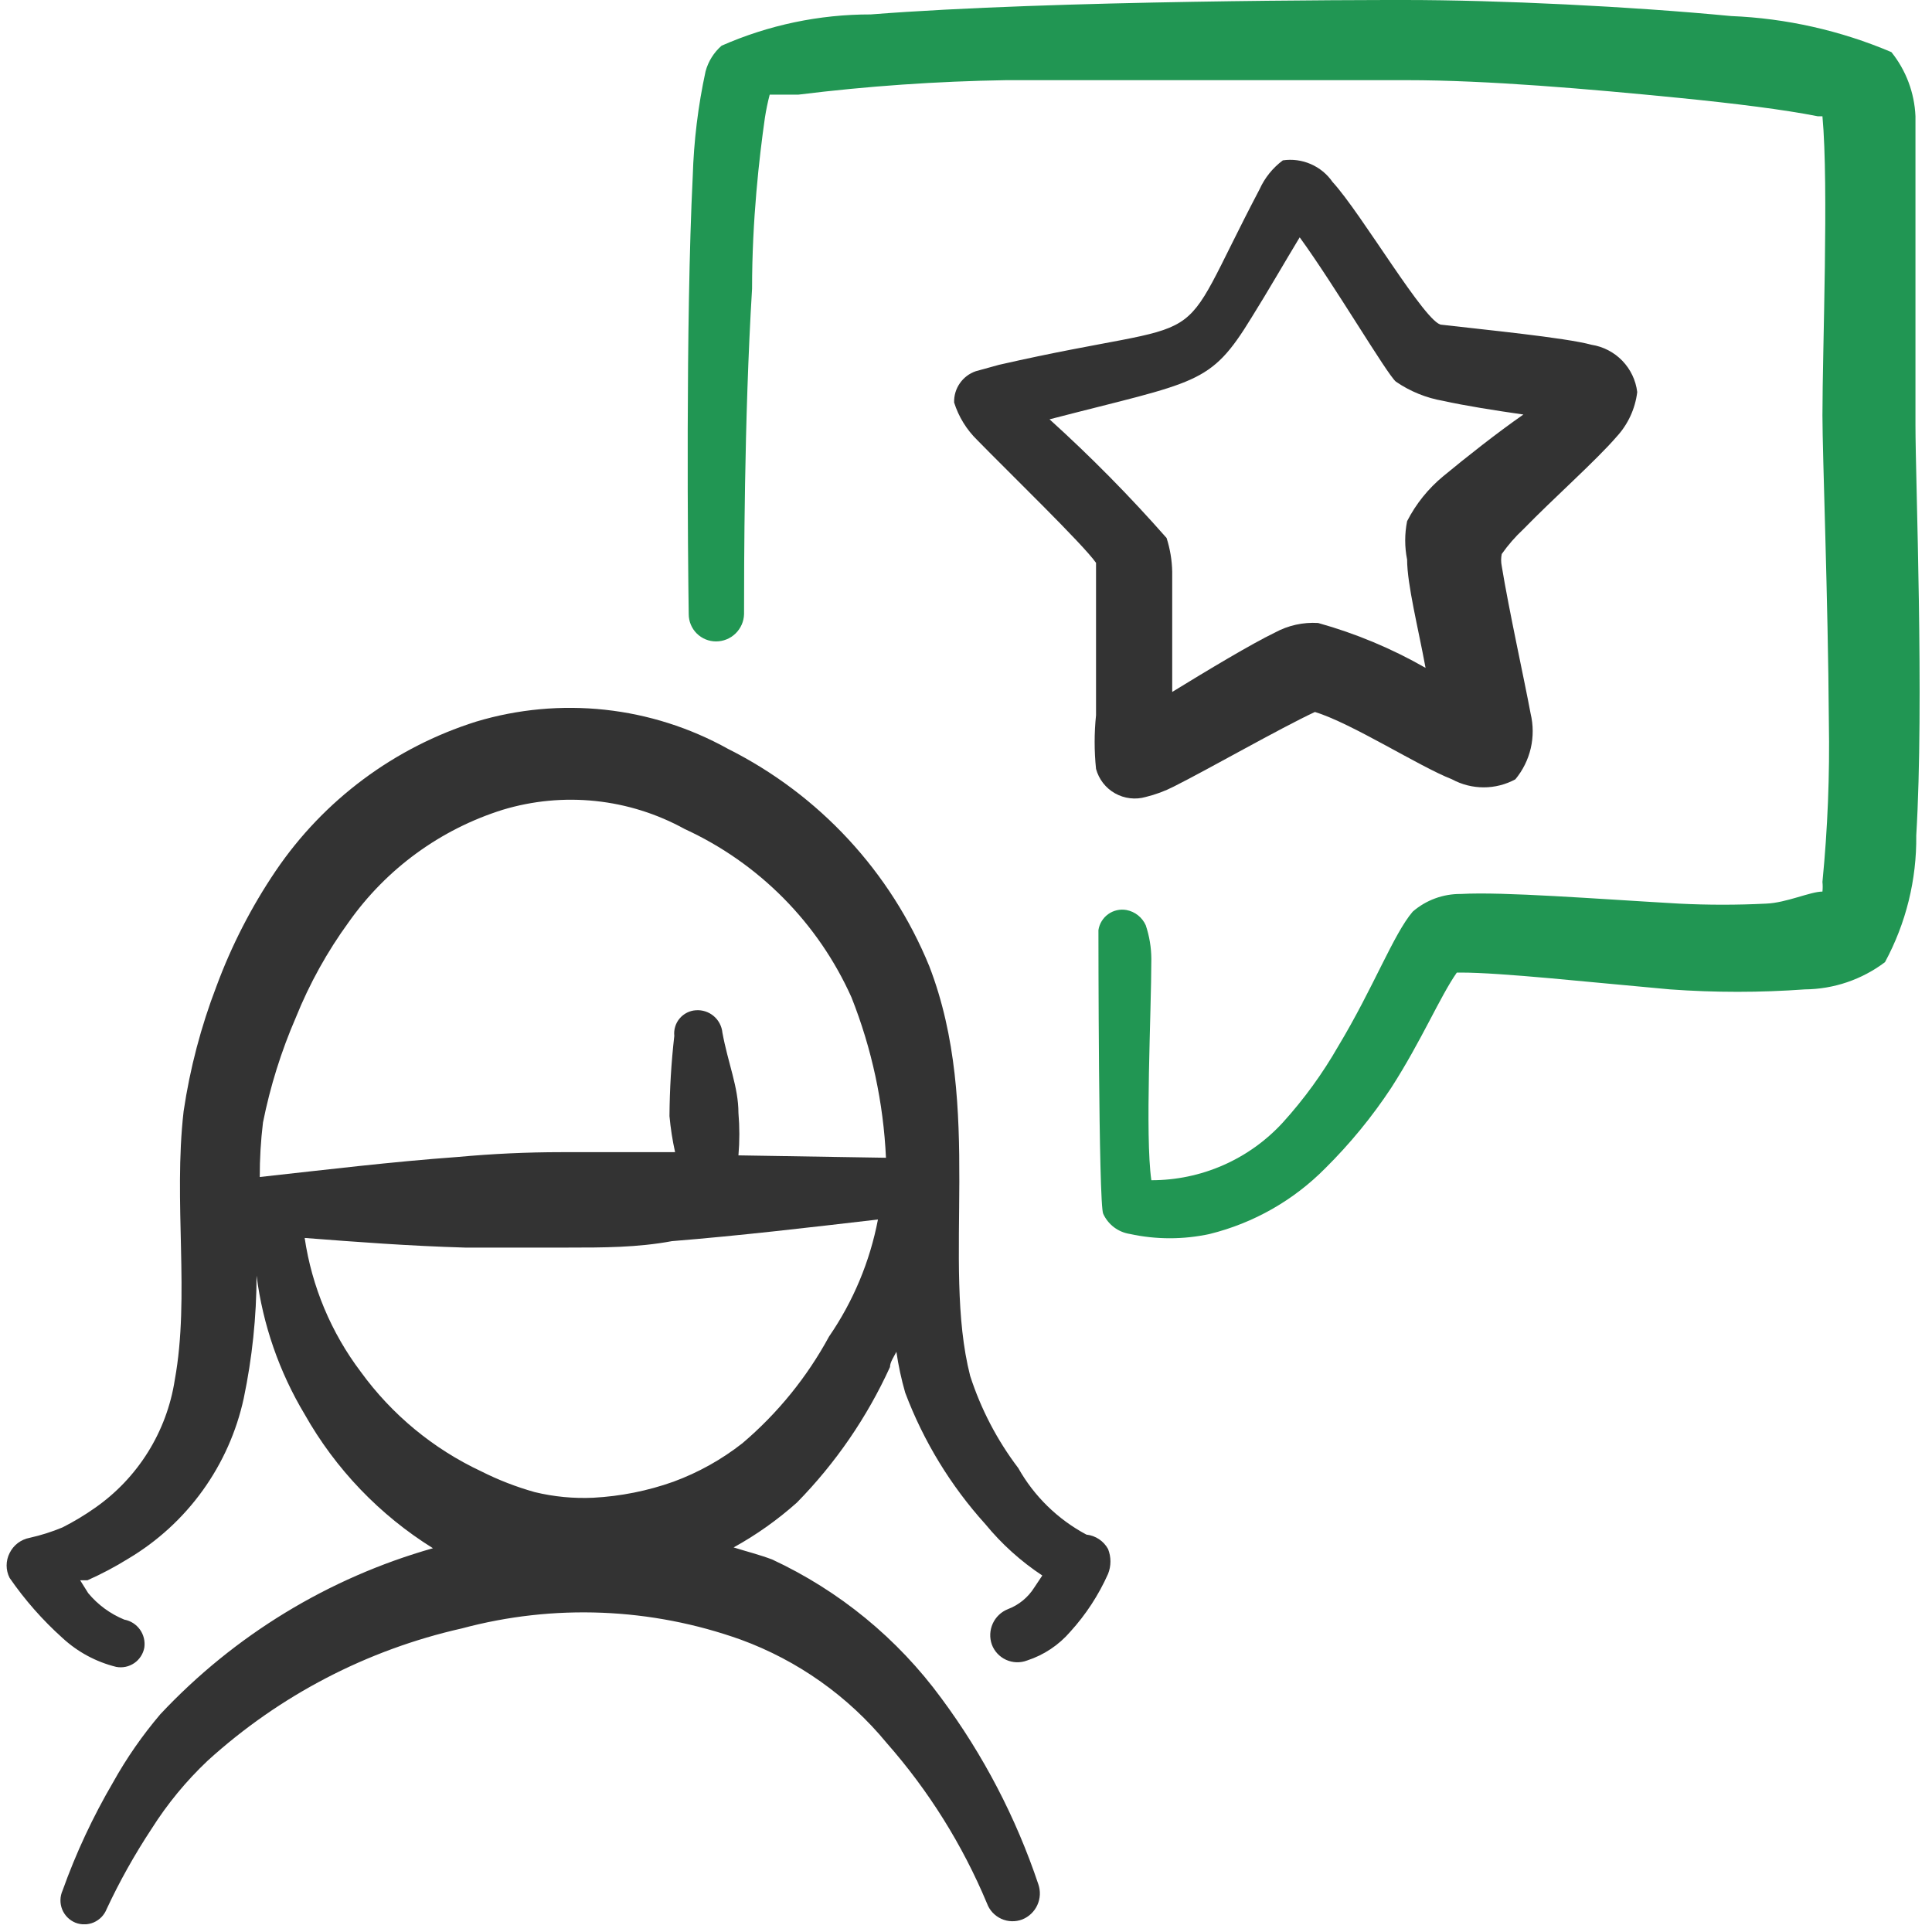 <?xml version="1.0" encoding="UTF-8"?> <svg xmlns="http://www.w3.org/2000/svg" width="75" height="75" viewBox="0 0 75 75" fill="none"><rect width="75" height="75" fill="#1E1E1E"></rect><g clip-path="url(#clip0_1_8)"><mask id="path-1-inside-1_1_8" fill="white"><path d="M-885 -1121H423V1049H-885V-1121Z"></path></mask><path d="M-885 -1121H423V1049H-885V-1121Z" fill="white"></path><g clip-path="url(#clip1_1_8)"><path d="M42.174 59.573C41.064 58.982 40.146 58.086 39.529 56.99C38.709 55.91 38.078 54.7 37.661 53.41C36.541 49.022 38.19 42.984 36.074 37.506C34.575 33.842 31.8 30.846 28.261 29.071C26.786 28.25 25.161 27.734 23.482 27.552C21.803 27.371 20.105 27.527 18.488 28.012C15.316 29.01 12.574 31.05 10.707 33.802C9.762 35.198 8.989 36.703 8.404 38.284C7.802 39.851 7.374 41.479 7.128 43.139C6.723 46.656 7.377 50.329 6.785 53.566C6.631 54.564 6.276 55.52 5.741 56.376C5.206 57.232 4.502 57.971 3.673 58.546C3.276 58.825 2.86 59.074 2.428 59.293C2.015 59.465 1.588 59.6 1.152 59.698C0.985 59.729 0.828 59.799 0.692 59.901C0.557 60.004 0.448 60.137 0.373 60.289C0.297 60.438 0.257 60.604 0.257 60.772C0.257 60.939 0.297 61.105 0.373 61.254C0.964 62.11 1.654 62.894 2.428 63.588C3.017 64.132 3.735 64.517 4.513 64.709C4.634 64.731 4.757 64.73 4.878 64.705C4.998 64.679 5.111 64.63 5.213 64.561C5.314 64.492 5.4 64.403 5.467 64.3C5.534 64.198 5.58 64.082 5.602 63.962C5.639 63.715 5.578 63.463 5.433 63.26C5.288 63.057 5.07 62.918 4.824 62.873C4.28 62.65 3.799 62.297 3.424 61.845L3.112 61.347H3.393C3.94 61.104 4.471 60.823 4.98 60.507C6.114 59.832 7.097 58.932 7.868 57.861C8.639 56.79 9.182 55.572 9.462 54.282C9.79 52.716 9.957 51.12 9.96 49.52C10.204 51.424 10.84 53.258 11.827 54.904C13.025 57.027 14.738 58.815 16.807 60.102C12.76 61.249 9.102 63.476 6.225 66.545C5.528 67.365 4.912 68.251 4.389 69.191C3.606 70.528 2.949 71.934 2.428 73.393C2.377 73.507 2.349 73.63 2.347 73.755C2.344 73.88 2.367 74.004 2.413 74.121C2.46 74.237 2.529 74.342 2.617 74.431C2.705 74.52 2.81 74.59 2.926 74.638C3.04 74.683 3.162 74.705 3.285 74.703C3.408 74.701 3.53 74.675 3.643 74.626C3.755 74.576 3.857 74.505 3.943 74.417C4.028 74.328 4.095 74.223 4.14 74.109C4.644 73.03 5.227 71.99 5.883 70.996C6.495 70.027 7.227 69.138 8.061 68.35C10.851 65.814 14.25 64.044 17.928 63.215C21.499 62.255 25.277 62.407 28.759 63.651C30.971 64.461 32.927 65.847 34.424 67.666C36.051 69.515 37.365 71.618 38.315 73.891C38.363 74.022 38.437 74.142 38.532 74.245C38.628 74.347 38.742 74.43 38.87 74.488C38.997 74.546 39.135 74.578 39.275 74.582C39.414 74.586 39.554 74.563 39.684 74.513C39.944 74.409 40.154 74.208 40.27 73.953C40.386 73.698 40.399 73.408 40.307 73.144C39.439 70.554 38.168 68.117 36.541 65.923C34.84 63.604 32.581 61.752 29.973 60.538C29.475 60.351 28.977 60.227 28.479 60.071C29.361 59.584 30.186 58.999 30.938 58.328C32.438 56.798 33.66 55.018 34.549 53.068C34.549 52.881 34.704 52.663 34.798 52.477C34.876 53.013 34.99 53.543 35.14 54.064C35.849 55.945 36.905 57.677 38.253 59.169C38.885 59.94 39.63 60.611 40.462 61.161L40.151 61.627C39.91 62.012 39.549 62.307 39.124 62.468C38.864 62.572 38.654 62.773 38.538 63.028C38.423 63.283 38.409 63.573 38.502 63.837C38.55 63.969 38.624 64.089 38.719 64.191C38.815 64.294 38.929 64.376 39.056 64.434C39.184 64.492 39.321 64.524 39.461 64.529C39.601 64.533 39.74 64.51 39.871 64.46C40.524 64.248 41.105 63.86 41.552 63.339C42.156 62.675 42.649 61.919 43.015 61.098C43.138 60.788 43.138 60.443 43.015 60.133C42.93 59.979 42.81 59.848 42.663 59.75C42.517 59.653 42.349 59.592 42.174 59.573ZM32.183 51.885C31.328 53.461 30.188 54.865 28.822 56.025C28.013 56.66 27.11 57.164 26.145 57.519C25.143 57.876 24.095 58.085 23.032 58.142C22.269 58.177 21.503 58.104 20.76 57.924C20.041 57.722 19.342 57.451 18.675 57.114C16.817 56.243 15.211 54.915 14.006 53.255C12.855 51.733 12.106 49.945 11.827 48.057C13.851 48.213 15.874 48.368 18.052 48.431H22.068C23.406 48.431 24.744 48.431 26.083 48.181C28.759 47.964 31.405 47.652 34.082 47.341C33.77 48.971 33.123 50.518 32.183 51.885ZM28.666 44.851C28.713 44.302 28.713 43.75 28.666 43.202C28.666 42.206 28.261 41.272 28.044 40.089C28.02 39.839 27.899 39.607 27.707 39.444C27.515 39.282 27.267 39.2 27.016 39.218C26.895 39.225 26.776 39.257 26.668 39.312C26.559 39.367 26.462 39.443 26.384 39.536C26.305 39.629 26.246 39.737 26.211 39.854C26.175 39.97 26.163 40.092 26.176 40.214C26.058 41.247 25.996 42.286 25.989 43.326C26.032 43.797 26.104 44.265 26.207 44.727H21.787C20.459 44.727 19.121 44.789 17.772 44.913C15.189 45.1 12.637 45.411 10.084 45.691C10.082 44.984 10.124 44.277 10.209 43.575C10.489 42.175 10.917 40.808 11.485 39.498C12.015 38.183 12.705 36.939 13.539 35.794C15 33.725 17.099 32.194 19.515 31.436C20.683 31.083 21.91 30.968 23.123 31.096C24.337 31.224 25.512 31.594 26.581 32.183C29.459 33.506 31.76 35.828 33.055 38.719C33.843 40.706 34.295 42.81 34.393 44.944L28.666 44.851Z" fill="#333333"></path><path d="M74.358 16.496V4.513C74.32 3.605 73.993 2.732 73.424 2.023C71.45 1.185 69.341 0.71 67.199 0.623C63.308 0.249 58.173 0 54.531 0C53.099 0 40.929 0 33.802 0.56C31.808 0.557 29.837 0.971 28.012 1.774C27.711 2.037 27.494 2.384 27.39 2.77C27.099 4.111 26.933 5.476 26.892 6.848C26.612 12.45 26.705 21.788 26.736 23.842C26.736 24.122 26.848 24.392 27.046 24.59C27.245 24.788 27.514 24.9 27.795 24.9C28.078 24.9 28.351 24.79 28.554 24.592C28.758 24.394 28.876 24.125 28.884 23.842C28.884 22.161 28.884 16.309 29.195 11.205C29.195 8.528 29.475 6.101 29.693 4.575C29.74 4.271 29.802 3.97 29.88 3.673H31C33.676 3.342 36.367 3.155 39.062 3.112H54.624C57.737 3.112 61.69 3.455 65.145 3.797C67.354 4.015 69.315 4.264 70.56 4.513H70.747C70.996 7.221 70.747 13.539 70.747 16.123C70.747 17.679 70.965 23.219 70.996 28.012C71.033 30.091 70.95 32.169 70.747 34.237C70.76 34.362 70.76 34.487 70.747 34.611C70.28 34.611 69.346 35.047 68.568 35.078C67.438 35.135 66.306 35.135 65.176 35.078C61.908 34.891 58.359 34.611 56.71 34.704C56.024 34.697 55.36 34.94 54.842 35.389C54.095 36.261 53.317 38.346 51.948 40.618C51.341 41.678 50.621 42.67 49.8 43.575C49.151 44.283 48.363 44.847 47.484 45.233C46.605 45.619 45.655 45.818 44.695 45.816C44.446 44.073 44.695 39.311 44.695 37.225C44.693 36.781 44.619 36.34 44.478 35.918C44.41 35.767 44.307 35.634 44.177 35.531C44.047 35.428 43.894 35.358 43.731 35.327C43.608 35.305 43.482 35.307 43.36 35.335C43.238 35.362 43.123 35.413 43.022 35.486C42.92 35.558 42.834 35.651 42.769 35.757C42.703 35.863 42.66 35.982 42.641 36.105C42.641 36.105 42.641 46.812 42.828 47.123C42.922 47.327 43.065 47.505 43.244 47.641C43.423 47.776 43.633 47.866 43.855 47.901C44.88 48.125 45.942 48.125 46.968 47.901C48.668 47.479 50.219 46.596 51.45 45.349C52.405 44.402 53.261 43.359 54.002 42.237C55.185 40.4 55.9 38.688 56.554 37.755H56.71C58.297 37.755 61.69 38.128 64.833 38.408C66.574 38.534 68.322 38.534 70.062 38.408C71.187 38.399 72.278 38.028 73.175 37.35C73.991 35.841 74.409 34.148 74.389 32.432C74.7 27.234 74.358 18.675 74.358 16.496Z" fill="#219653"></path><path d="M62.748 16.963C63.195 16.482 63.478 15.872 63.557 15.22C63.502 14.763 63.298 14.336 62.978 14.004C62.658 13.673 62.238 13.455 61.783 13.384C60.756 13.104 57.55 12.792 55.963 12.606C55.371 12.606 52.85 8.279 51.73 7.065C51.519 6.759 51.226 6.518 50.885 6.37C50.544 6.221 50.168 6.171 49.8 6.225C49.409 6.516 49.098 6.901 48.897 7.346C45.38 14.037 47.528 12.17 38.782 14.162L37.879 14.411C37.628 14.497 37.411 14.661 37.26 14.88C37.108 15.098 37.031 15.359 37.039 15.625C37.214 16.18 37.524 16.682 37.941 17.088C39.124 18.302 42.05 21.134 42.548 21.85V22.659V27.764C42.476 28.457 42.476 29.156 42.548 29.849C42.602 30.048 42.695 30.234 42.821 30.397C42.948 30.56 43.105 30.696 43.285 30.797C43.465 30.898 43.662 30.963 43.867 30.987C44.072 31.012 44.279 30.995 44.478 30.938C44.855 30.846 45.221 30.711 45.567 30.534C46.874 29.88 49.707 28.262 51.045 27.639C52.477 28.075 55.091 29.756 56.367 30.253C56.745 30.458 57.167 30.565 57.597 30.565C58.026 30.565 58.449 30.458 58.826 30.253C59.116 29.903 59.321 29.49 59.424 29.047C59.526 28.604 59.524 28.143 59.418 27.701C59.169 26.363 58.577 23.686 58.297 21.974C58.266 21.82 58.266 21.662 58.297 21.507C58.543 21.158 58.825 20.834 59.138 20.543C60.289 19.36 61.97 17.866 62.748 16.963ZM56.025 18.488C55.444 18.967 54.967 19.561 54.624 20.231C54.525 20.724 54.525 21.232 54.624 21.725C54.624 22.69 55.06 24.402 55.34 25.927C54.028 25.175 52.627 24.59 51.169 24.184C50.585 24.148 50.003 24.278 49.489 24.558C48.586 24.993 46.874 26.02 45.505 26.861V22.192C45.496 21.748 45.422 21.308 45.287 20.885C43.861 19.264 42.344 17.726 40.743 16.278C46.501 14.784 46.968 14.971 48.586 12.325C49.209 11.329 49.925 10.085 50.454 9.213C51.792 11.049 53.846 14.535 54.189 14.816C54.74 15.194 55.366 15.449 56.025 15.562C56.865 15.749 58.048 15.936 59.138 16.092C58.11 16.808 56.928 17.741 56.025 18.488Z" fill="#333333"></path></g></g><path d="M-885 1049H-879V-1121H-885H-891V1049H-885Z" fill="#27AE60" mask="url(#path-1-inside-1_1_8)"></path><defs><clipPath id="clip0_1_8"><path d="M-885 -1121H423V1049H-885V-1121Z" fill="white"></path></clipPath><clipPath id="clip1_1_8"><rect width="74.7" height="74.7" fill="white"></rect></clipPath></defs></svg> 